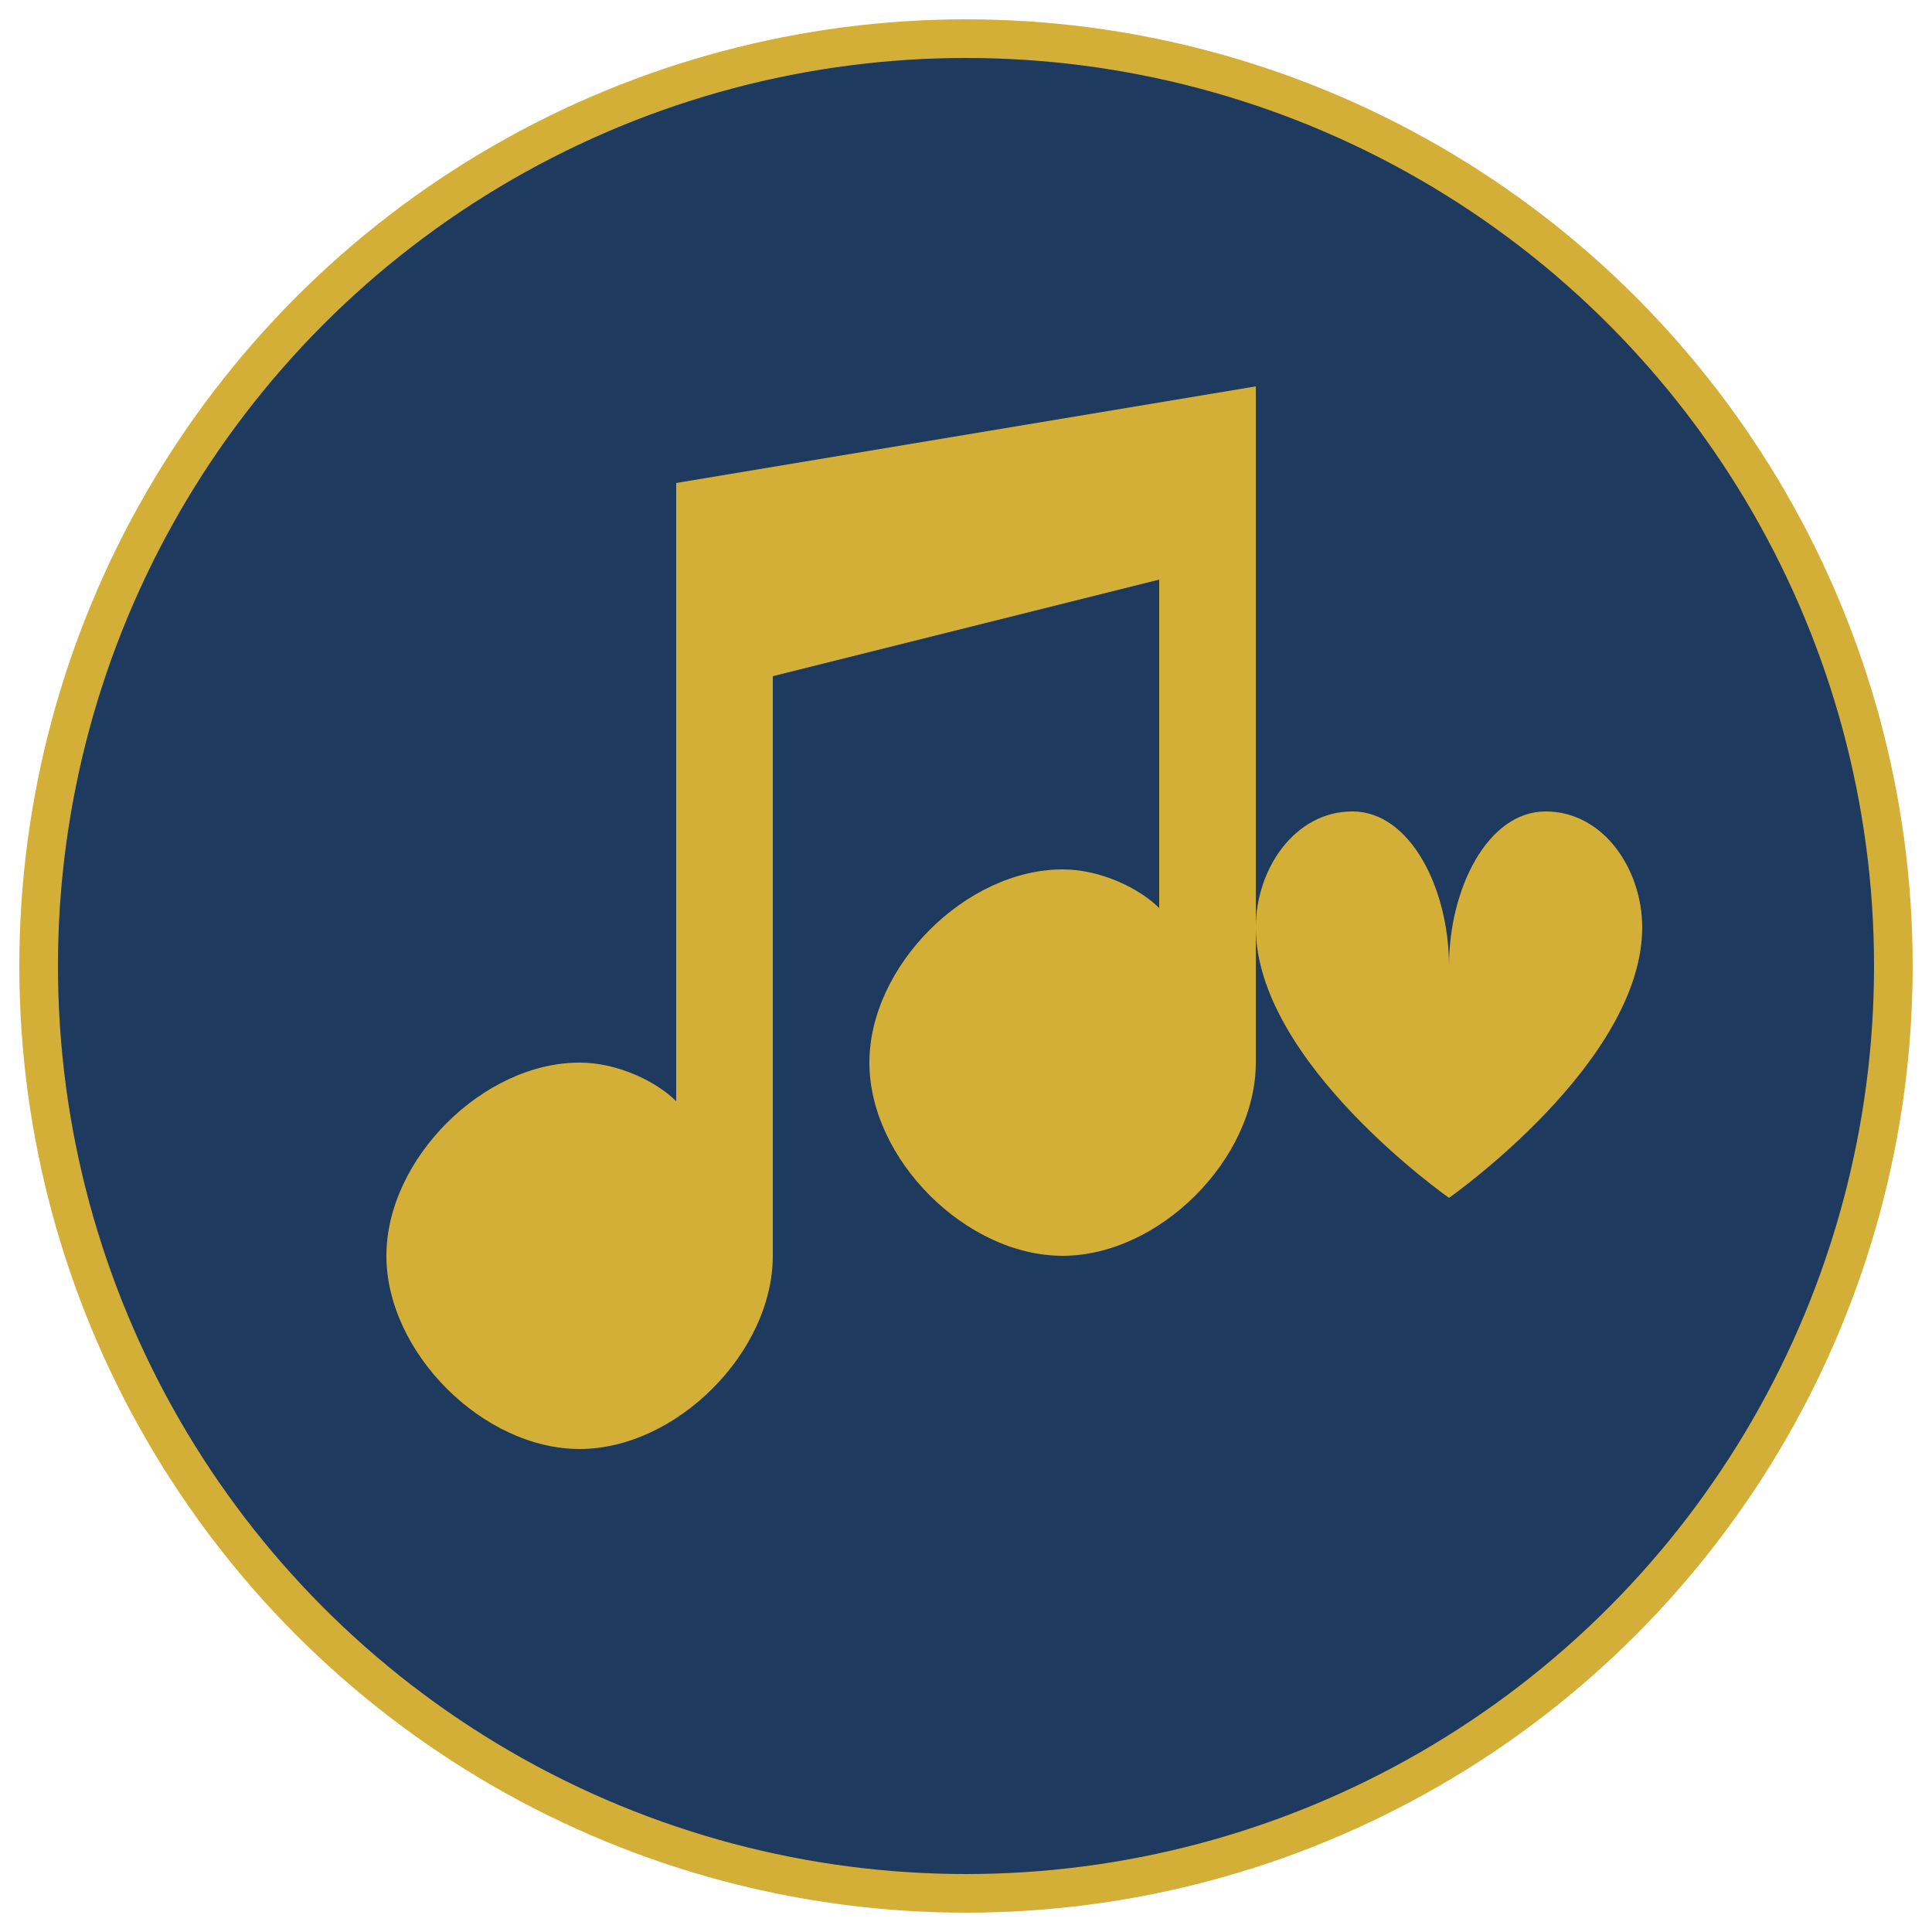<svg xmlns="http://www.w3.org/2000/svg" viewBox="0 0 100 100" width="100" height="100">
  <!-- Background circle -->
  <circle cx="50" cy="50" r="48" fill="#1E3A5F" stroke="#D4AF37" stroke-width="2" />
  
  <!-- Musical note -->
  <path d="M65 25V55C65 60 60 65 55 65S45 60 45 55 50 45 55 45C57 45 59 46 60 47V30L40 35V65C40 70 35 75 30 75S20 70 20 65 25 55 30 55C32 55 34 56 35 57V25L65 20V25Z" 
        fill="#D4AF37" />
  
  <!-- Heart next to the note -->
  <path d="M75 50C75 46 77 42 80 42C83 42 85 45 85 48C85 55 75 62 75 62S65 55 65 48C65 45 67 42 70 42C73 42 75 46 75 50Z" 
        fill="#D4AF37" />
</svg> 